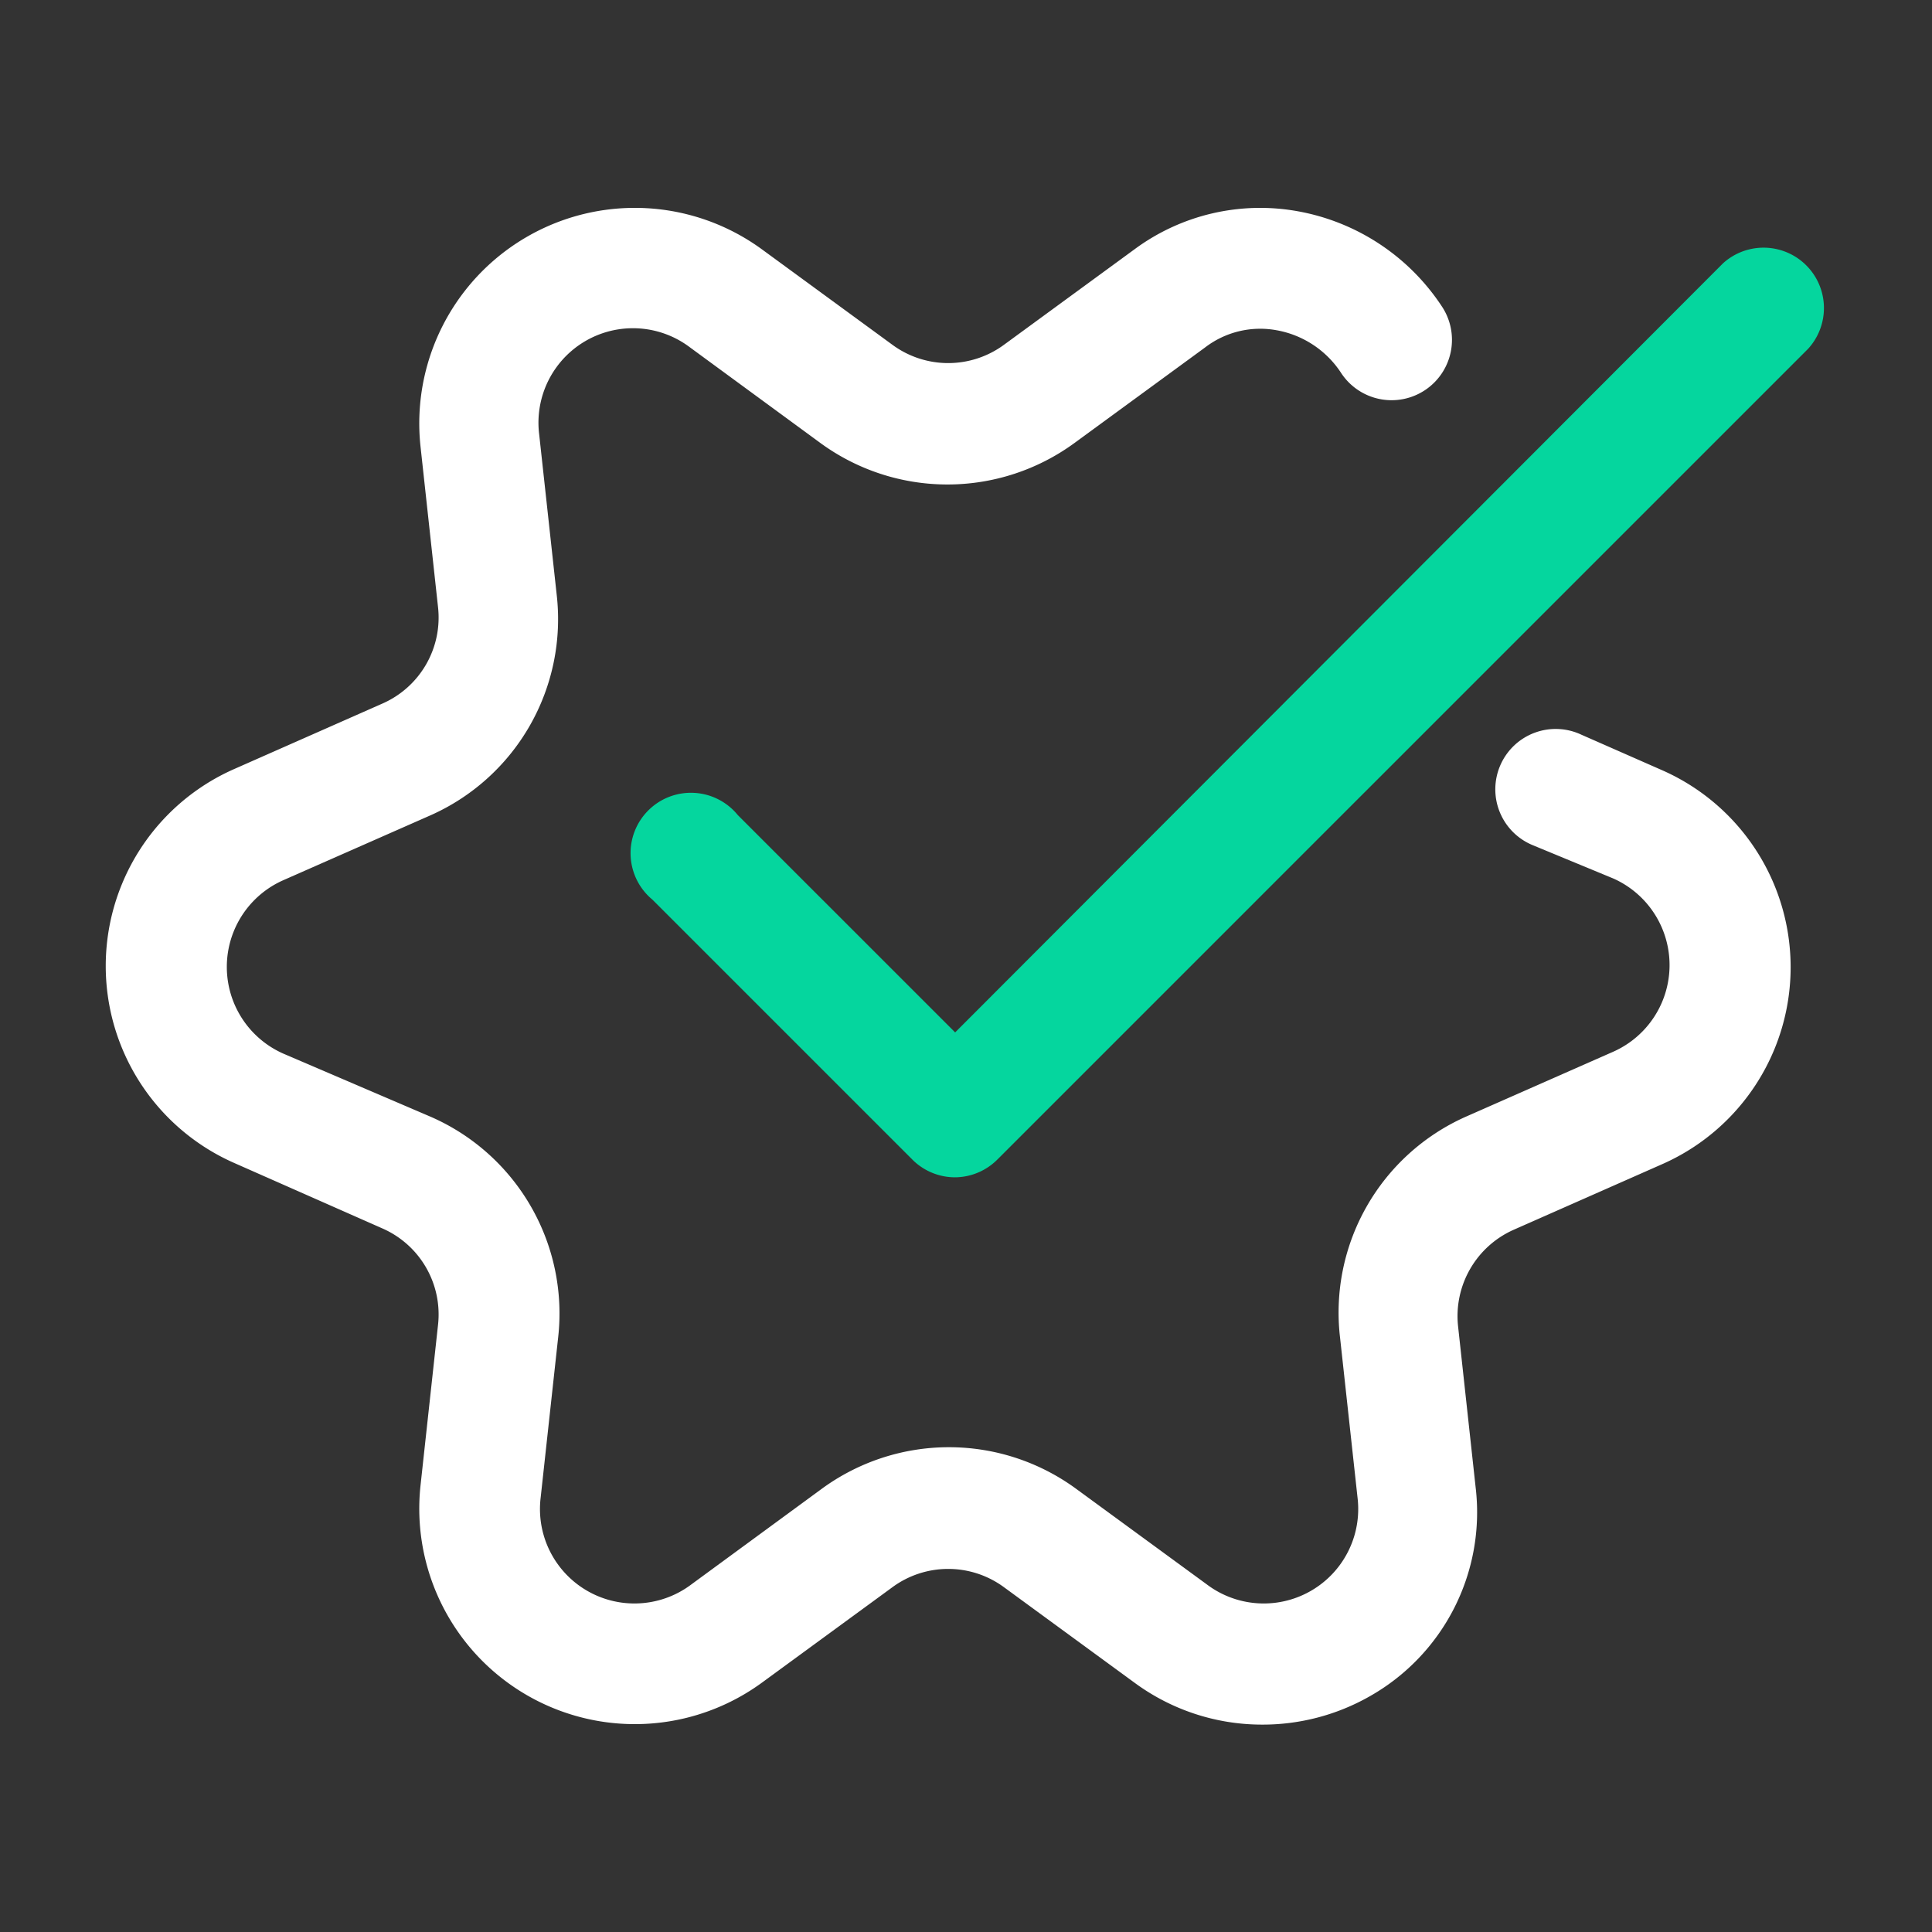 <?xml version="1.0"?>
<svg width="800px" height="800px" viewBox="0 0 64 64" data-name="Layer 1" id="Layer_1"
    xmlns="http://www.w3.org/2000/svg">
    <rect x="0" y="0" width="64" height="64" fill="#333333" stroke="none"/>
    <defs>
        <style>.cls-1{fill:#ffffff;}.cls-2{fill:#05d69e;}</style>
    </defs>
    <title />
    <path class="cls-1"
        d="M41.78,57.13a7.12,7.12,0,0,1-4.2-1.39l-4.32-3.16a3.12,3.12,0,0,0-3.7,0l-4.32,3.16a7.14,7.14,0,0,1-11.31-6.53l.58-5.32a3.11,3.11,0,0,0-1.85-3.2L7.77,38.53a7.13,7.13,0,0,1,0-13.06l4.89-2.16a3.11,3.11,0,0,0,1.85-3.2l-.58-5.32A7.14,7.14,0,0,1,25.24,8.26l4.32,3.16a3.12,3.12,0,0,0,3.7,0l4.32-3.16A7,7,0,0,1,43,7a7.25,7.25,0,0,1,4.75,3.13,2,2,0,1,1-3.34,2.2,3.23,3.23,0,0,0-2.12-1.39,3,3,0,0,0-2.37.57l-4.32,3.16a7.13,7.13,0,0,1-8.43,0l-4.31-3.16a3.13,3.13,0,0,0-5,2.87l.58,5.31A7.11,7.11,0,0,1,14.28,27l-4.9,2.16a3.14,3.14,0,0,0,0,5.74L14.28,37a7.11,7.11,0,0,1,4.21,7.3l-.58,5.31a3.13,3.13,0,0,0,5,2.87l4.31-3.16a7.13,7.13,0,0,1,8.43,0l4.32,3.16a3.13,3.13,0,0,0,5-2.87l-.58-5.31A7.1,7.1,0,0,1,48.54,37l4.9-2.16a3.14,3.14,0,0,0,0-5.74L50.78,28a2,2,0,1,1,1.61-3.66l2.66,1.17a7.13,7.13,0,0,1,0,13.06l-4.89,2.16a3.13,3.13,0,0,0-1.86,3.2l.58,5.32a7,7,0,0,1-3.52,6.95A7.17,7.17,0,0,1,41.78,57.13Z" />
    <path class="cls-2"
        d="M31.64,39a2,2,0,0,1-1.42-.59l-8.61-8.61A2,2,0,1,1,24.44,27l7.2,7.2L57.08,8.72a2,2,0,0,1,2.82,2.83L33.05,38.4A2,2,0,0,1,31.64,39Z" />
</svg>